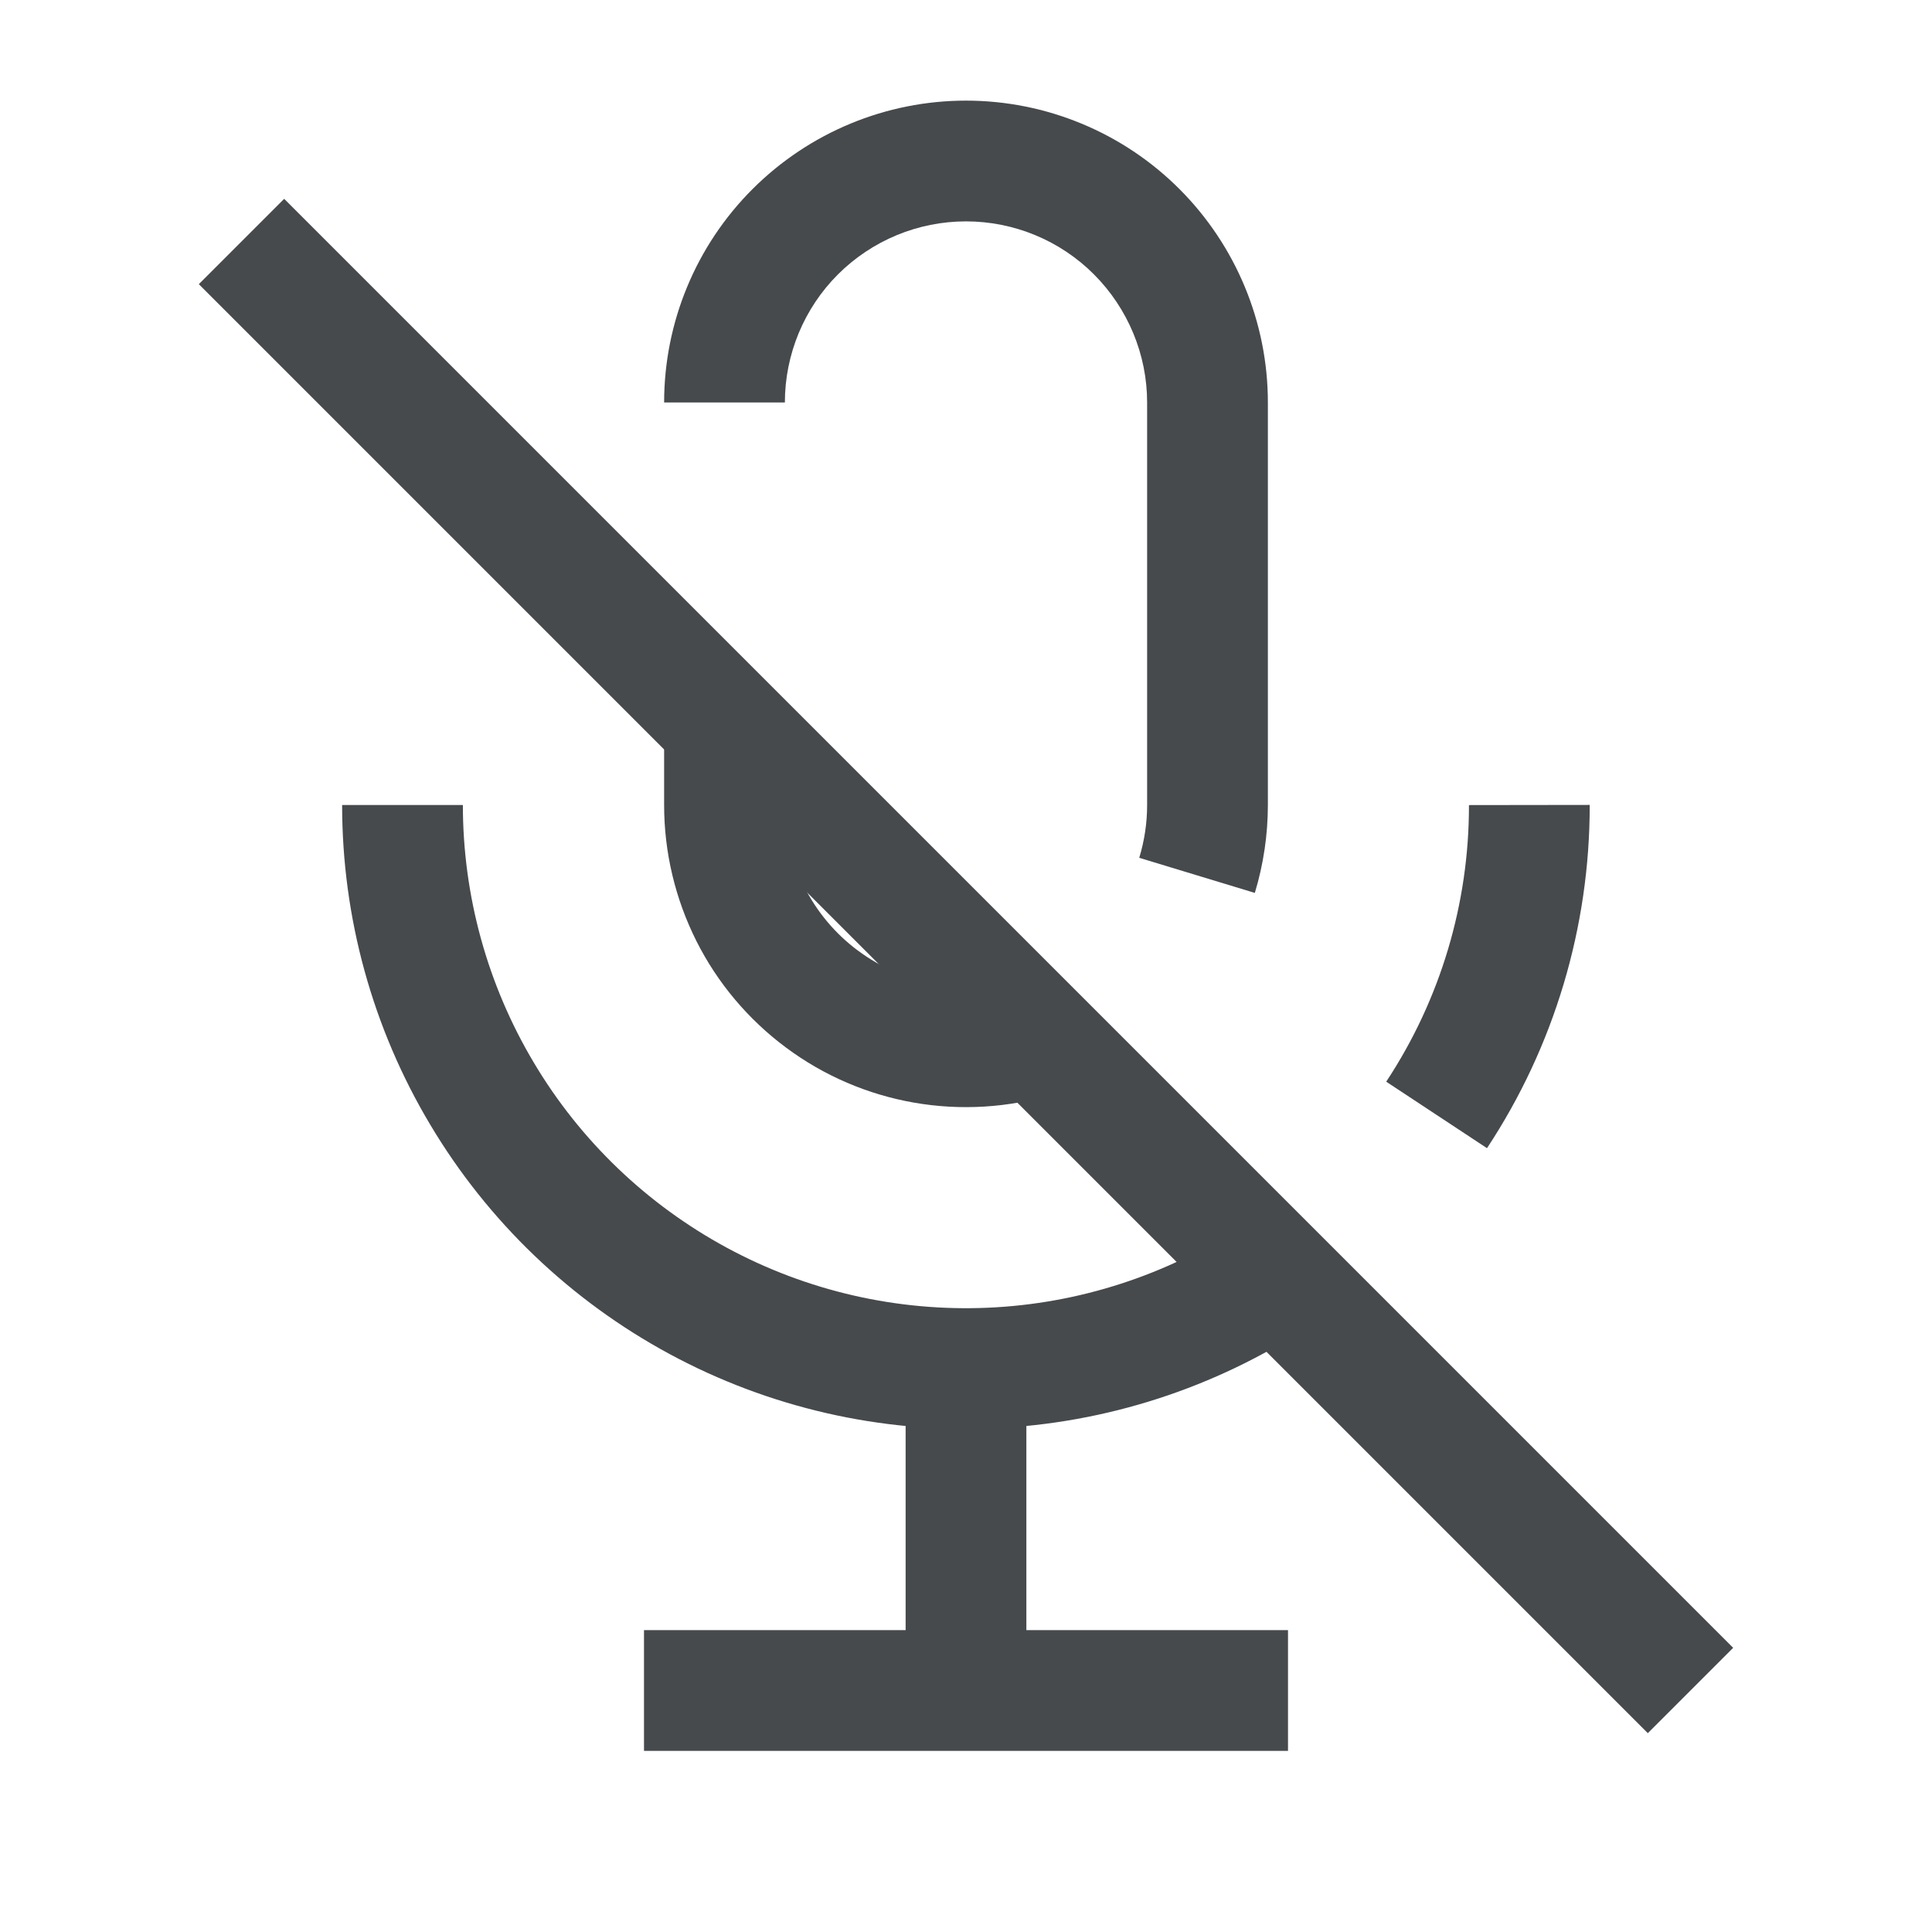 <svg width="24" height="24" viewBox="0 0 24 24" fill="none" xmlns="http://www.w3.org/2000/svg">
<path fill-rule="evenodd" clip-rule="evenodd" d="M20.47 21.53L2.47 3.53L3.53 2.47L21.53 20.47L20.47 21.53Z" fill="#464A4D"/>
<path fill-rule="evenodd" clip-rule="evenodd" d="M12 2.75C11.404 2.75 10.832 2.987 10.409 3.409C9.988 3.83 9.75 4.403 9.75 5H8.25C8.25 4.005 8.645 3.051 9.349 2.348C10.053 1.645 11.006 1.25 12 1.25C12.994 1.25 13.949 1.645 14.652 2.349C15.354 3.052 15.75 4.005 15.75 5V10C15.75 10.37 15.695 10.739 15.588 11.092L14.152 10.656C14.217 10.443 14.25 10.222 14.25 10V5C14.25 4.405 14.012 3.832 13.59 3.409C13.169 2.987 12.596 2.75 12 2.75ZM9.75 9.002V10.002C9.75 10.354 9.833 10.7 9.99 11.014C10.148 11.328 10.377 11.601 10.659 11.81L10.66 11.81C10.941 12.02 11.268 12.16 11.614 12.22C11.961 12.28 12.317 12.258 12.652 12.156L13.088 13.592C12.527 13.762 11.935 13.798 11.358 13.698C10.781 13.598 10.235 13.364 9.765 13.014C9.295 12.665 8.912 12.21 8.65 11.688C8.388 11.165 8.25 10.588 8.25 10.002V9.002H9.75Z" fill="#464A4D"/>
<path fill-rule="evenodd" clip-rule="evenodd" d="M19.748 9.999C19.75 11.515 19.307 12.998 18.472 14.263L17.22 13.437C17.893 12.418 18.25 11.223 18.248 10.001L19.748 9.999ZM5.345 13.972C4.627 12.771 4.25 11.398 4.25 10H5.75C5.75 11.128 6.055 12.235 6.633 13.203C7.21 14.172 8.04 14.966 9.033 15.502C10.026 16.038 11.144 16.294 12.272 16.245C13.399 16.196 14.492 15.842 15.435 15.222L16.259 16.476C15.09 17.244 13.735 17.682 12.338 17.743C10.94 17.804 9.552 17.486 8.321 16.822C7.09 16.158 6.061 15.174 5.345 13.972Z" fill="#464A4D"/>
<path fill-rule="evenodd" clip-rule="evenodd" d="M16 21.75H8V20.25H16V21.75Z" fill="#464A4D"/>
<path fill-rule="evenodd" clip-rule="evenodd" d="M11.25 21V17H12.75V21H11.25Z" fill="#464A4D"/>
</svg>
